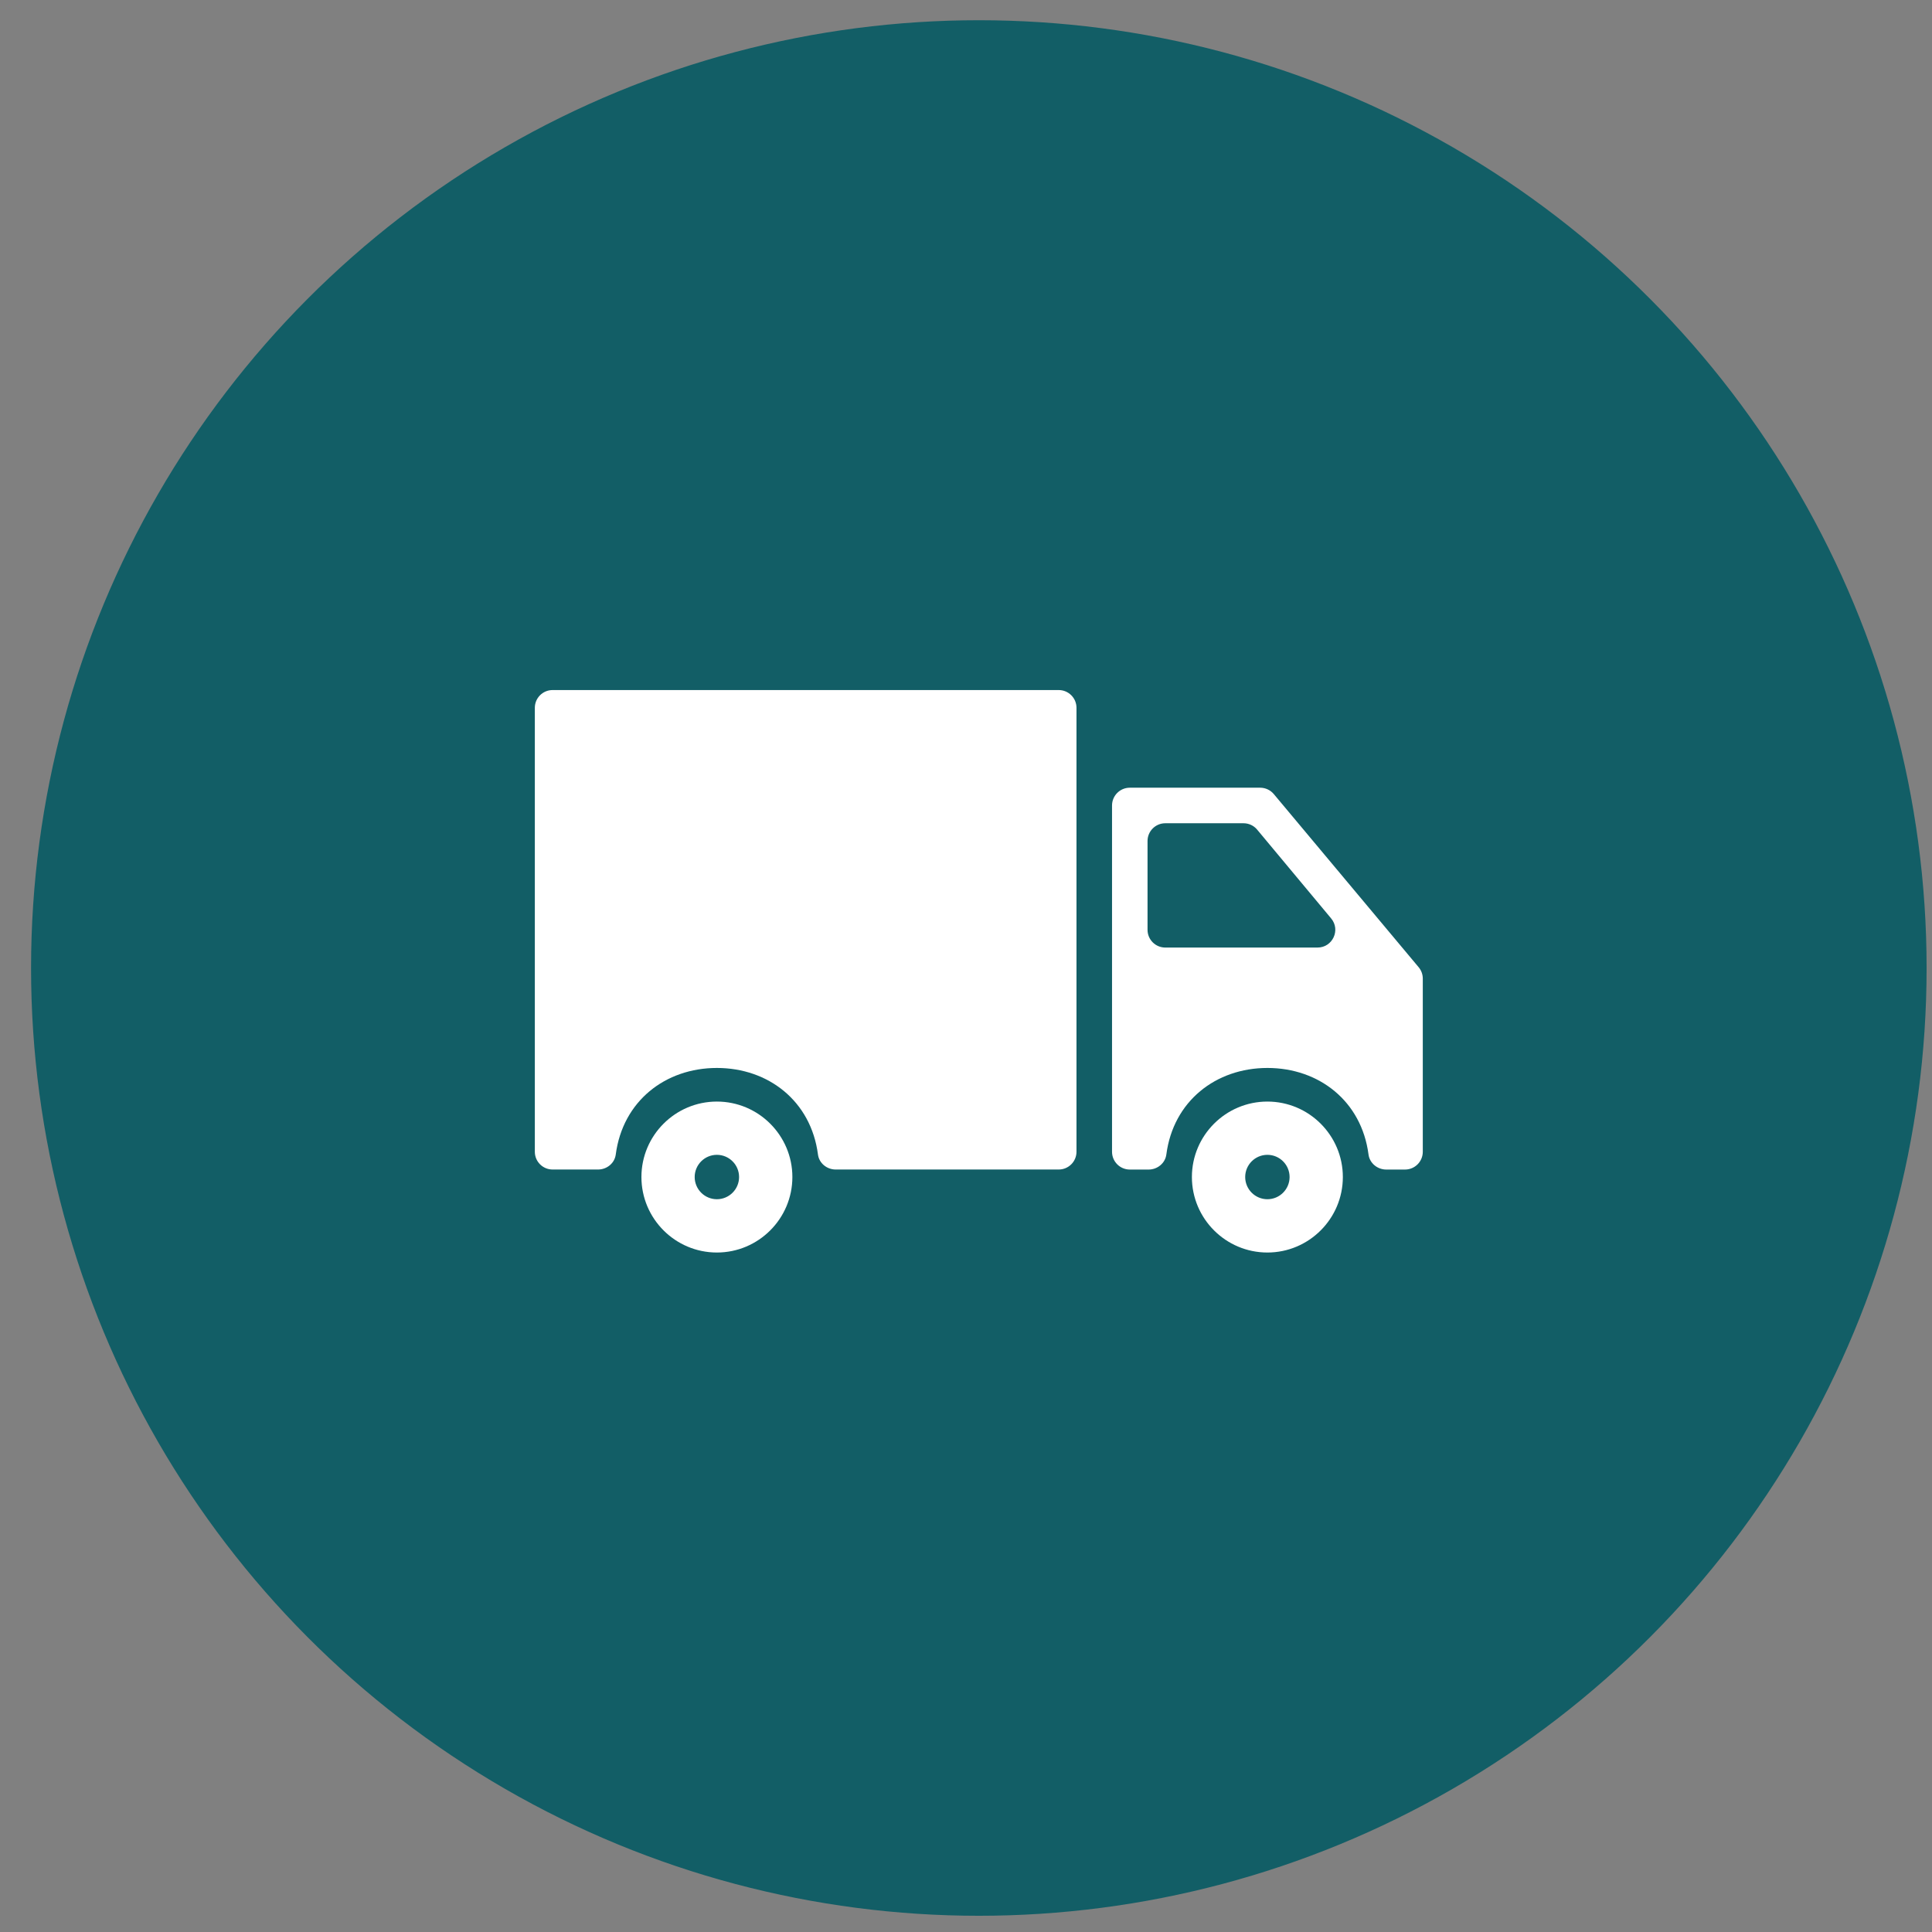 <svg width="53" height="53" viewBox="0 0 53 53" fill="none" xmlns="http://www.w3.org/2000/svg">
<rect x="0" y="0" width="53" height="53" fill="#808080" stroke="none"/>
<circle cx="26.852" cy="26.555" r="25.5" fill="#125E66" stroke="#125E66"/>
<path d="M34.768 30.219C33.626 30.219 32.697 31.148 32.697 32.289C32.697 33.431 33.626 34.36 34.768 34.36C35.909 34.36 36.838 33.431 36.838 32.289C36.838 31.148 35.909 30.219 34.768 30.219ZM34.768 32.898C34.432 32.898 34.159 32.625 34.159 32.289C34.159 31.953 34.432 31.68 34.768 31.68C35.104 31.68 35.377 31.953 35.377 32.289C35.377 32.625 35.104 32.898 34.768 32.898Z" fill="white"/>
<path d="M34.57 21.609H30.993C30.724 21.609 30.506 21.828 30.506 22.097V31.596C30.506 31.865 30.724 32.084 30.993 32.084H31.51C31.751 32.084 31.965 31.91 31.996 31.671C32.187 30.206 33.355 29.297 34.769 29.297C36.182 29.297 37.351 30.206 37.542 31.671C37.573 31.91 37.787 32.084 38.028 32.084H38.544C38.813 32.084 39.031 31.865 39.031 31.596V26.846C39.031 26.732 38.991 26.621 38.918 26.534L34.944 21.784C34.852 21.674 34.715 21.609 34.57 21.609ZM31.48 25.507V23.071C31.48 22.802 31.698 22.584 31.967 22.584H34.113C34.258 22.584 34.395 22.648 34.487 22.759L36.517 25.195C36.782 25.512 36.556 25.994 36.143 25.994H31.967C31.698 25.994 31.48 25.776 31.48 25.507Z" fill="white"/>
<path d="M15.159 32.083H16.407C16.648 32.083 16.861 31.91 16.892 31.671C17.084 30.206 18.252 29.297 19.666 29.297C21.079 29.297 22.248 30.206 22.439 31.671C22.47 31.91 22.683 32.083 22.925 32.083H29.044C29.312 32.083 29.531 31.865 29.531 31.596V19.417C29.531 19.148 29.312 18.93 29.044 18.93H15.159C14.89 18.93 14.672 19.148 14.672 19.417V31.596C14.672 31.865 14.89 32.083 15.159 32.083Z" fill="white"/>
<path d="M19.666 30.219C18.524 30.219 17.596 31.148 17.596 32.289C17.596 33.431 18.524 34.36 19.666 34.36C20.808 34.36 21.737 33.431 21.737 32.289C21.737 31.148 20.808 30.219 19.666 30.219ZM19.666 32.898C19.33 32.898 19.057 32.625 19.057 32.289C19.057 31.953 19.33 31.68 19.666 31.68C20.002 31.68 20.275 31.953 20.275 32.289C20.275 32.625 20.002 32.898 19.666 32.898Z" fill="white"/>
</svg>
